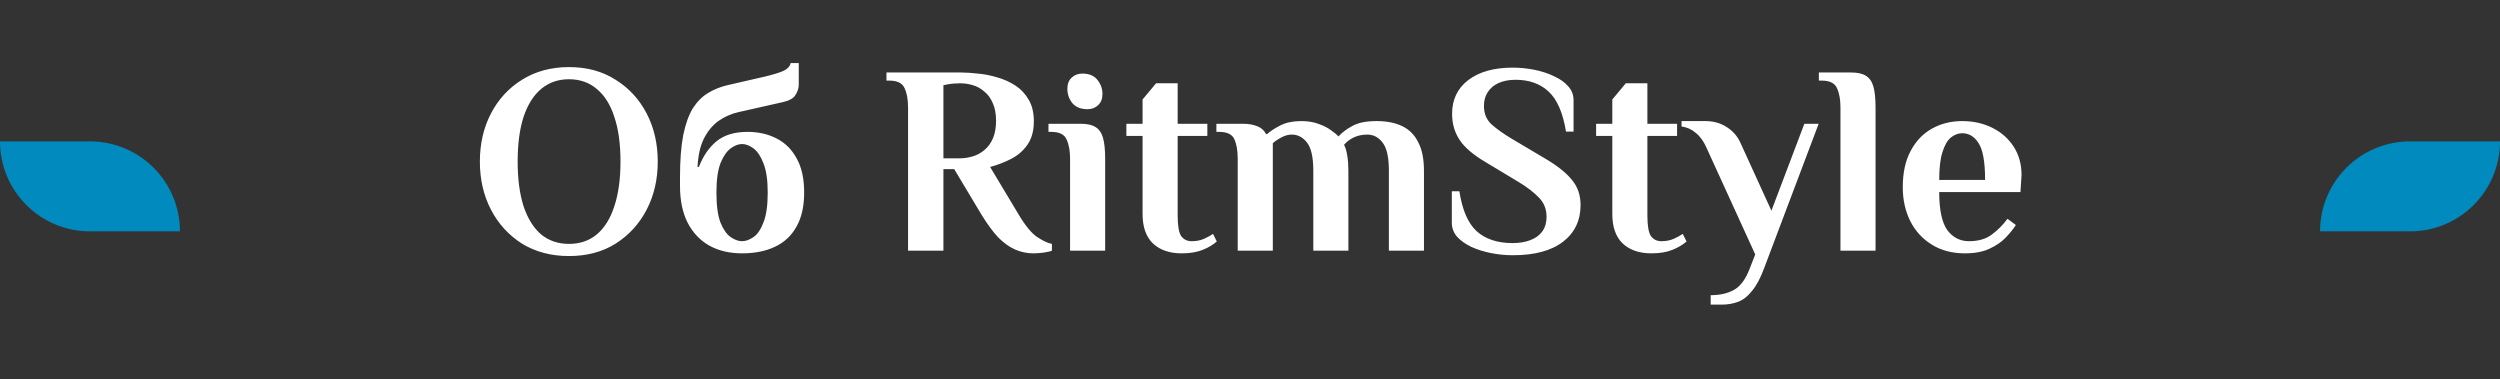 <svg width="389" height="59" viewBox="0 0 389 59" fill="none" xmlns="http://www.w3.org/2000/svg">
<rect x="0" y="0" width="389" height="59" fill="#333333" stroke="none"/>
<path d="M88.528 39.84C85.756 39.84 83.32 39.196 81.22 37.908C79.148 36.592 77.538 34.828 76.39 32.616C75.242 30.404 74.668 27.912 74.668 25.14C74.668 22.368 75.242 19.876 76.39 17.664C77.538 15.452 79.148 13.702 81.22 12.414C83.32 11.098 85.756 10.44 88.528 10.44C91.328 10.44 93.75 11.098 95.794 12.414C97.866 13.702 99.476 15.452 100.624 17.664C101.772 19.876 102.346 22.368 102.346 25.14C102.346 27.912 101.772 30.404 100.624 32.616C99.476 34.828 97.866 36.592 95.794 37.908C93.75 39.196 91.328 39.84 88.528 39.84ZM88.528 37.95C90.236 37.95 91.678 37.46 92.854 36.48C94.058 35.472 94.968 34.016 95.584 32.112C96.228 30.18 96.55 27.856 96.55 25.14C96.55 22.396 96.228 20.072 95.584 18.168C94.968 16.264 94.058 14.822 92.854 13.842C91.678 12.834 90.236 12.33 88.528 12.33C86.848 12.33 85.406 12.834 84.202 13.842C83.026 14.822 82.116 16.264 81.472 18.168C80.856 20.072 80.548 22.396 80.548 25.14C80.548 27.856 80.856 30.18 81.472 32.112C82.116 34.016 83.026 35.472 84.202 36.48C85.406 37.46 86.848 37.95 88.528 37.95ZM115.467 39.42C113.507 39.42 111.799 39.014 110.343 38.202C108.915 37.39 107.795 36.2 106.983 34.632C106.199 33.064 105.807 31.16 105.807 28.92V27.66C105.807 24.972 105.975 22.76 106.311 21.024C106.675 19.26 107.179 17.86 107.823 16.824C108.495 15.788 109.279 15.004 110.175 14.472C111.099 13.912 112.107 13.506 113.199 13.254L119.037 11.91C120.213 11.63 121.137 11.35 121.809 11.07C122.509 10.762 122.915 10.342 123.027 9.81H124.287V13.17C124.287 13.702 124.119 14.234 123.783 14.766C123.475 15.298 122.803 15.676 121.767 15.9L114.879 17.454C113.759 17.706 112.723 18.168 111.771 18.84C110.847 19.512 110.091 20.436 109.503 21.612C108.943 22.76 108.621 24.216 108.537 25.98H108.747C109.391 24.3 110.301 22.97 111.477 21.99C112.681 21.01 114.291 20.52 116.307 20.52C117.987 20.52 119.485 20.856 120.801 21.528C122.145 22.2 123.195 23.236 123.951 24.636C124.735 26.008 125.127 27.786 125.127 29.97C125.127 32.126 124.721 33.904 123.909 35.304C123.125 36.704 122.005 37.74 120.549 38.412C119.121 39.084 117.427 39.42 115.467 39.42ZM115.467 37.53C116.027 37.53 116.615 37.32 117.231 36.9C117.847 36.48 118.365 35.724 118.785 34.632C119.233 33.54 119.457 31.986 119.457 29.97C119.457 28.01 119.233 26.484 118.785 25.392C118.365 24.3 117.847 23.53 117.231 23.082C116.615 22.634 116.027 22.41 115.467 22.41C114.907 22.41 114.319 22.634 113.703 23.082C113.087 23.53 112.555 24.3 112.107 25.392C111.687 26.484 111.477 28.01 111.477 29.97C111.477 31.986 111.687 33.54 112.107 34.632C112.555 35.724 113.087 36.48 113.703 36.9C114.319 37.32 114.907 37.53 115.467 37.53ZM160.782 39.42C159.802 39.42 158.864 39.224 157.968 38.832C157.072 38.44 156.19 37.81 155.322 36.942C154.482 36.046 153.6 34.842 152.676 33.33L148.476 26.316H146.796V39H141.294V16.74C141.294 15.48 141.112 14.472 140.748 13.716C140.412 12.932 139.614 12.54 138.354 12.54H137.934V11.28H149.526C150.282 11.28 151.15 11.336 152.13 11.448C153.138 11.532 154.146 11.728 155.154 12.036C156.162 12.316 157.1 12.736 157.968 13.296C158.836 13.856 159.536 14.598 160.068 15.522C160.6 16.418 160.866 17.538 160.866 18.882C160.866 20.366 160.53 21.584 159.858 22.536C159.214 23.46 158.374 24.188 157.338 24.72C156.302 25.252 155.21 25.672 154.062 25.98L158.472 33.33C159.536 35.122 160.516 36.312 161.412 36.9C162.308 37.488 163.064 37.838 163.68 37.95V39C163.456 39.112 163.05 39.21 162.462 39.294C161.902 39.378 161.342 39.42 160.782 39.42ZM146.796 24.636H149.316C149.988 24.636 150.66 24.538 151.332 24.342C152.004 24.146 152.606 23.824 153.138 23.376C153.698 22.928 154.146 22.326 154.482 21.57C154.818 20.814 154.986 19.89 154.986 18.798C154.986 17.706 154.818 16.796 154.482 16.068C154.174 15.312 153.74 14.71 153.18 14.262C152.648 13.786 152.046 13.45 151.374 13.254C150.73 13.058 150.072 12.96 149.4 12.96C149.176 12.96 148.84 12.974 148.392 13.002C147.972 13.03 147.44 13.114 146.796 13.254V24.636ZM166.503 39V24.72C166.503 23.46 166.321 22.452 165.957 21.696C165.621 20.912 164.823 20.52 163.563 20.52H163.143V19.26H168.183C169.163 19.26 169.919 19.428 170.451 19.764C171.011 20.1 171.403 20.66 171.627 21.444C171.851 22.228 171.963 23.32 171.963 24.72V39H166.503ZM169.233 16.992C168.169 16.992 167.371 16.67 166.839 16.026C166.335 15.382 166.083 14.64 166.083 13.8C166.083 13.072 166.307 12.498 166.755 12.078C167.203 11.658 167.749 11.448 168.393 11.448C169.457 11.448 170.241 11.77 170.745 12.414C171.277 13.058 171.543 13.8 171.543 14.64C171.543 15.368 171.319 15.942 170.871 16.362C170.423 16.782 169.877 16.992 169.233 16.992ZM183.874 39.42C181.97 39.42 180.472 38.902 179.38 37.866C178.316 36.83 177.784 35.304 177.784 33.288V21.15H175.264V19.26H177.784V15.48L179.884 12.96H183.244V19.26H187.864V21.15H183.244V33.54C183.244 35.108 183.426 36.172 183.79 36.732C184.182 37.264 184.728 37.53 185.428 37.53C186.156 37.53 186.8 37.404 187.36 37.152C187.92 36.9 188.382 36.648 188.746 36.396L189.334 37.572C188.774 38.076 188.046 38.51 187.15 38.874C186.254 39.238 185.162 39.42 183.874 39.42ZM192.589 39V24.72C192.589 23.46 192.421 22.452 192.085 21.696C191.749 20.912 190.951 20.52 189.691 20.52H189.271V19.26H193.429C194.269 19.26 194.997 19.386 195.613 19.638C196.229 19.862 196.691 20.268 196.999 20.856H197.167C197.671 20.408 198.357 19.96 199.225 19.512C200.121 19.064 201.199 18.84 202.459 18.84C203.523 18.84 204.447 18.994 205.231 19.302C206.015 19.582 206.659 19.918 207.163 20.31C207.695 20.674 208.059 20.982 208.255 21.234C208.815 20.618 209.543 20.072 210.439 19.596C211.335 19.092 212.595 18.84 214.219 18.84C215.787 18.84 217.117 19.106 218.209 19.638C219.301 20.17 220.127 21.01 220.687 22.158C221.275 23.278 221.569 24.748 221.569 26.568V39H216.109V26.526C216.109 24.482 215.787 23.04 215.143 22.2C214.499 21.36 213.701 20.94 212.749 20.94C211.965 20.94 211.251 21.094 210.607 21.402C209.991 21.71 209.501 22.088 209.137 22.536C209.361 22.956 209.529 23.53 209.641 24.258C209.753 24.958 209.809 25.728 209.809 26.568V39H204.349V26.526C204.349 24.482 204.027 23.04 203.383 22.2C202.739 21.36 201.941 20.94 200.989 20.94C200.457 20.94 199.911 21.094 199.351 21.402C198.819 21.682 198.385 21.976 198.049 22.284V39H192.589ZM235.395 39.714C234.247 39.714 233.113 39.602 231.993 39.378C230.873 39.154 229.851 38.832 228.927 38.412C228.003 37.964 227.261 37.432 226.701 36.816C226.169 36.172 225.903 35.458 225.903 34.674V29.76H227.079C227.527 32.672 228.423 34.744 229.767 35.976C231.139 37.208 233.001 37.824 235.353 37.824C236.417 37.824 237.341 37.67 238.125 37.362C238.937 37.054 239.553 36.606 239.973 36.018C240.421 35.402 240.645 34.646 240.645 33.75C240.645 32.546 240.253 31.552 239.469 30.768C238.713 29.956 237.663 29.144 236.319 28.332L231.153 25.224C229.249 24.104 227.905 22.956 227.121 21.78C226.337 20.604 225.945 19.246 225.945 17.706C225.945 15.494 226.785 13.744 228.465 12.456C230.173 11.168 232.469 10.524 235.353 10.524C236.501 10.524 237.635 10.636 238.755 10.86C239.875 11.084 240.897 11.42 241.821 11.868C242.745 12.288 243.473 12.806 244.005 13.422C244.565 14.038 244.845 14.752 244.845 15.564V20.478H243.669C243.193 17.566 242.297 15.494 240.981 14.262C239.665 13.03 237.943 12.414 235.815 12.414C234.807 12.414 233.925 12.582 233.169 12.918C232.441 13.254 231.881 13.73 231.489 14.346C231.097 14.934 230.901 15.648 230.901 16.488C230.901 17.664 231.293 18.616 232.077 19.344C232.889 20.072 233.953 20.828 235.269 21.612L240.435 24.678C242.339 25.798 243.725 26.904 244.593 27.996C245.489 29.06 245.937 30.362 245.937 31.902C245.937 34.31 245.027 36.214 243.207 37.614C241.387 39.014 238.783 39.714 235.395 39.714ZM256.964 39.42C255.06 39.42 253.562 38.902 252.47 37.866C251.406 36.83 250.874 35.304 250.874 33.288V21.15H248.354V19.26H250.874V15.48L252.974 12.96H256.334V19.26H260.954V21.15H256.334V33.54C256.334 35.108 256.516 36.172 256.88 36.732C257.272 37.264 257.818 37.53 258.518 37.53C259.246 37.53 259.89 37.404 260.45 37.152C261.01 36.9 261.472 36.648 261.836 36.396L262.424 37.572C261.864 38.076 261.136 38.51 260.24 38.874C259.344 39.238 258.252 39.42 256.964 39.42ZM266.183 47.4V45.93C267.639 45.93 268.857 45.65 269.837 45.09C270.817 44.53 271.615 43.452 272.231 41.856L273.113 39.588L265.553 23.04C265.105 22.004 264.545 21.22 263.873 20.688C263.229 20.128 262.487 19.792 261.647 19.68V18.84H265.343C266.603 18.84 267.709 19.148 268.661 19.764C269.613 20.352 270.327 21.164 270.803 22.2L275.633 32.784L280.757 19.26H282.983L274.499 41.73C273.939 43.242 273.323 44.404 272.651 45.216C272.007 46.056 271.293 46.63 270.509 46.938C269.725 47.246 268.843 47.4 267.863 47.4H266.183ZM286.376 39V16.74C286.376 15.48 286.194 14.472 285.83 13.716C285.494 12.932 284.696 12.54 283.436 12.54H283.016V11.28H288.056C289.036 11.28 289.792 11.448 290.324 11.784C290.884 12.12 291.276 12.68 291.5 13.464C291.724 14.248 291.836 15.34 291.836 16.74V39H286.376ZM305.731 39.42C303.771 39.42 302.063 38.972 300.607 38.076C299.151 37.18 298.031 35.962 297.247 34.422C296.463 32.854 296.071 31.09 296.071 29.13C296.071 26.89 296.477 25.014 297.289 23.502C298.101 21.962 299.207 20.8 300.607 20.016C302.007 19.232 303.575 18.84 305.311 18.84C307.047 18.84 308.615 19.19 310.015 19.89C311.415 20.59 312.521 21.57 313.333 22.83C314.145 24.09 314.551 25.56 314.551 27.24L314.383 29.886H301.741C301.741 32.658 302.161 34.632 303.001 35.808C303.869 36.956 304.989 37.53 306.361 37.53C307.817 37.53 308.993 37.194 309.889 36.522C310.813 35.85 311.639 35.024 312.367 34.044L313.669 35.01C313.277 35.626 312.745 36.284 312.073 36.984C311.429 37.656 310.589 38.23 309.553 38.706C308.545 39.182 307.271 39.42 305.731 39.42ZM301.741 27.996H308.881C308.881 25.224 308.545 23.32 307.873 22.284C307.229 21.248 306.375 20.73 305.311 20.73C304.695 20.73 304.107 20.954 303.547 21.402C303.015 21.85 302.581 22.606 302.245 23.67C301.909 24.706 301.741 26.148 301.741 27.996Z" fill="white"/>
<path d="M0 22H14C21.732 22 28 28.268 28 36H14C6.268 36 0 29.732 0 22Z" fill="#018ABE"/>
<path d="M389 22H375C367.268 22 361 28.268 361 36H375C382.732 36 389 29.732 389 22Z" fill="#018ABE"/>
</svg>
